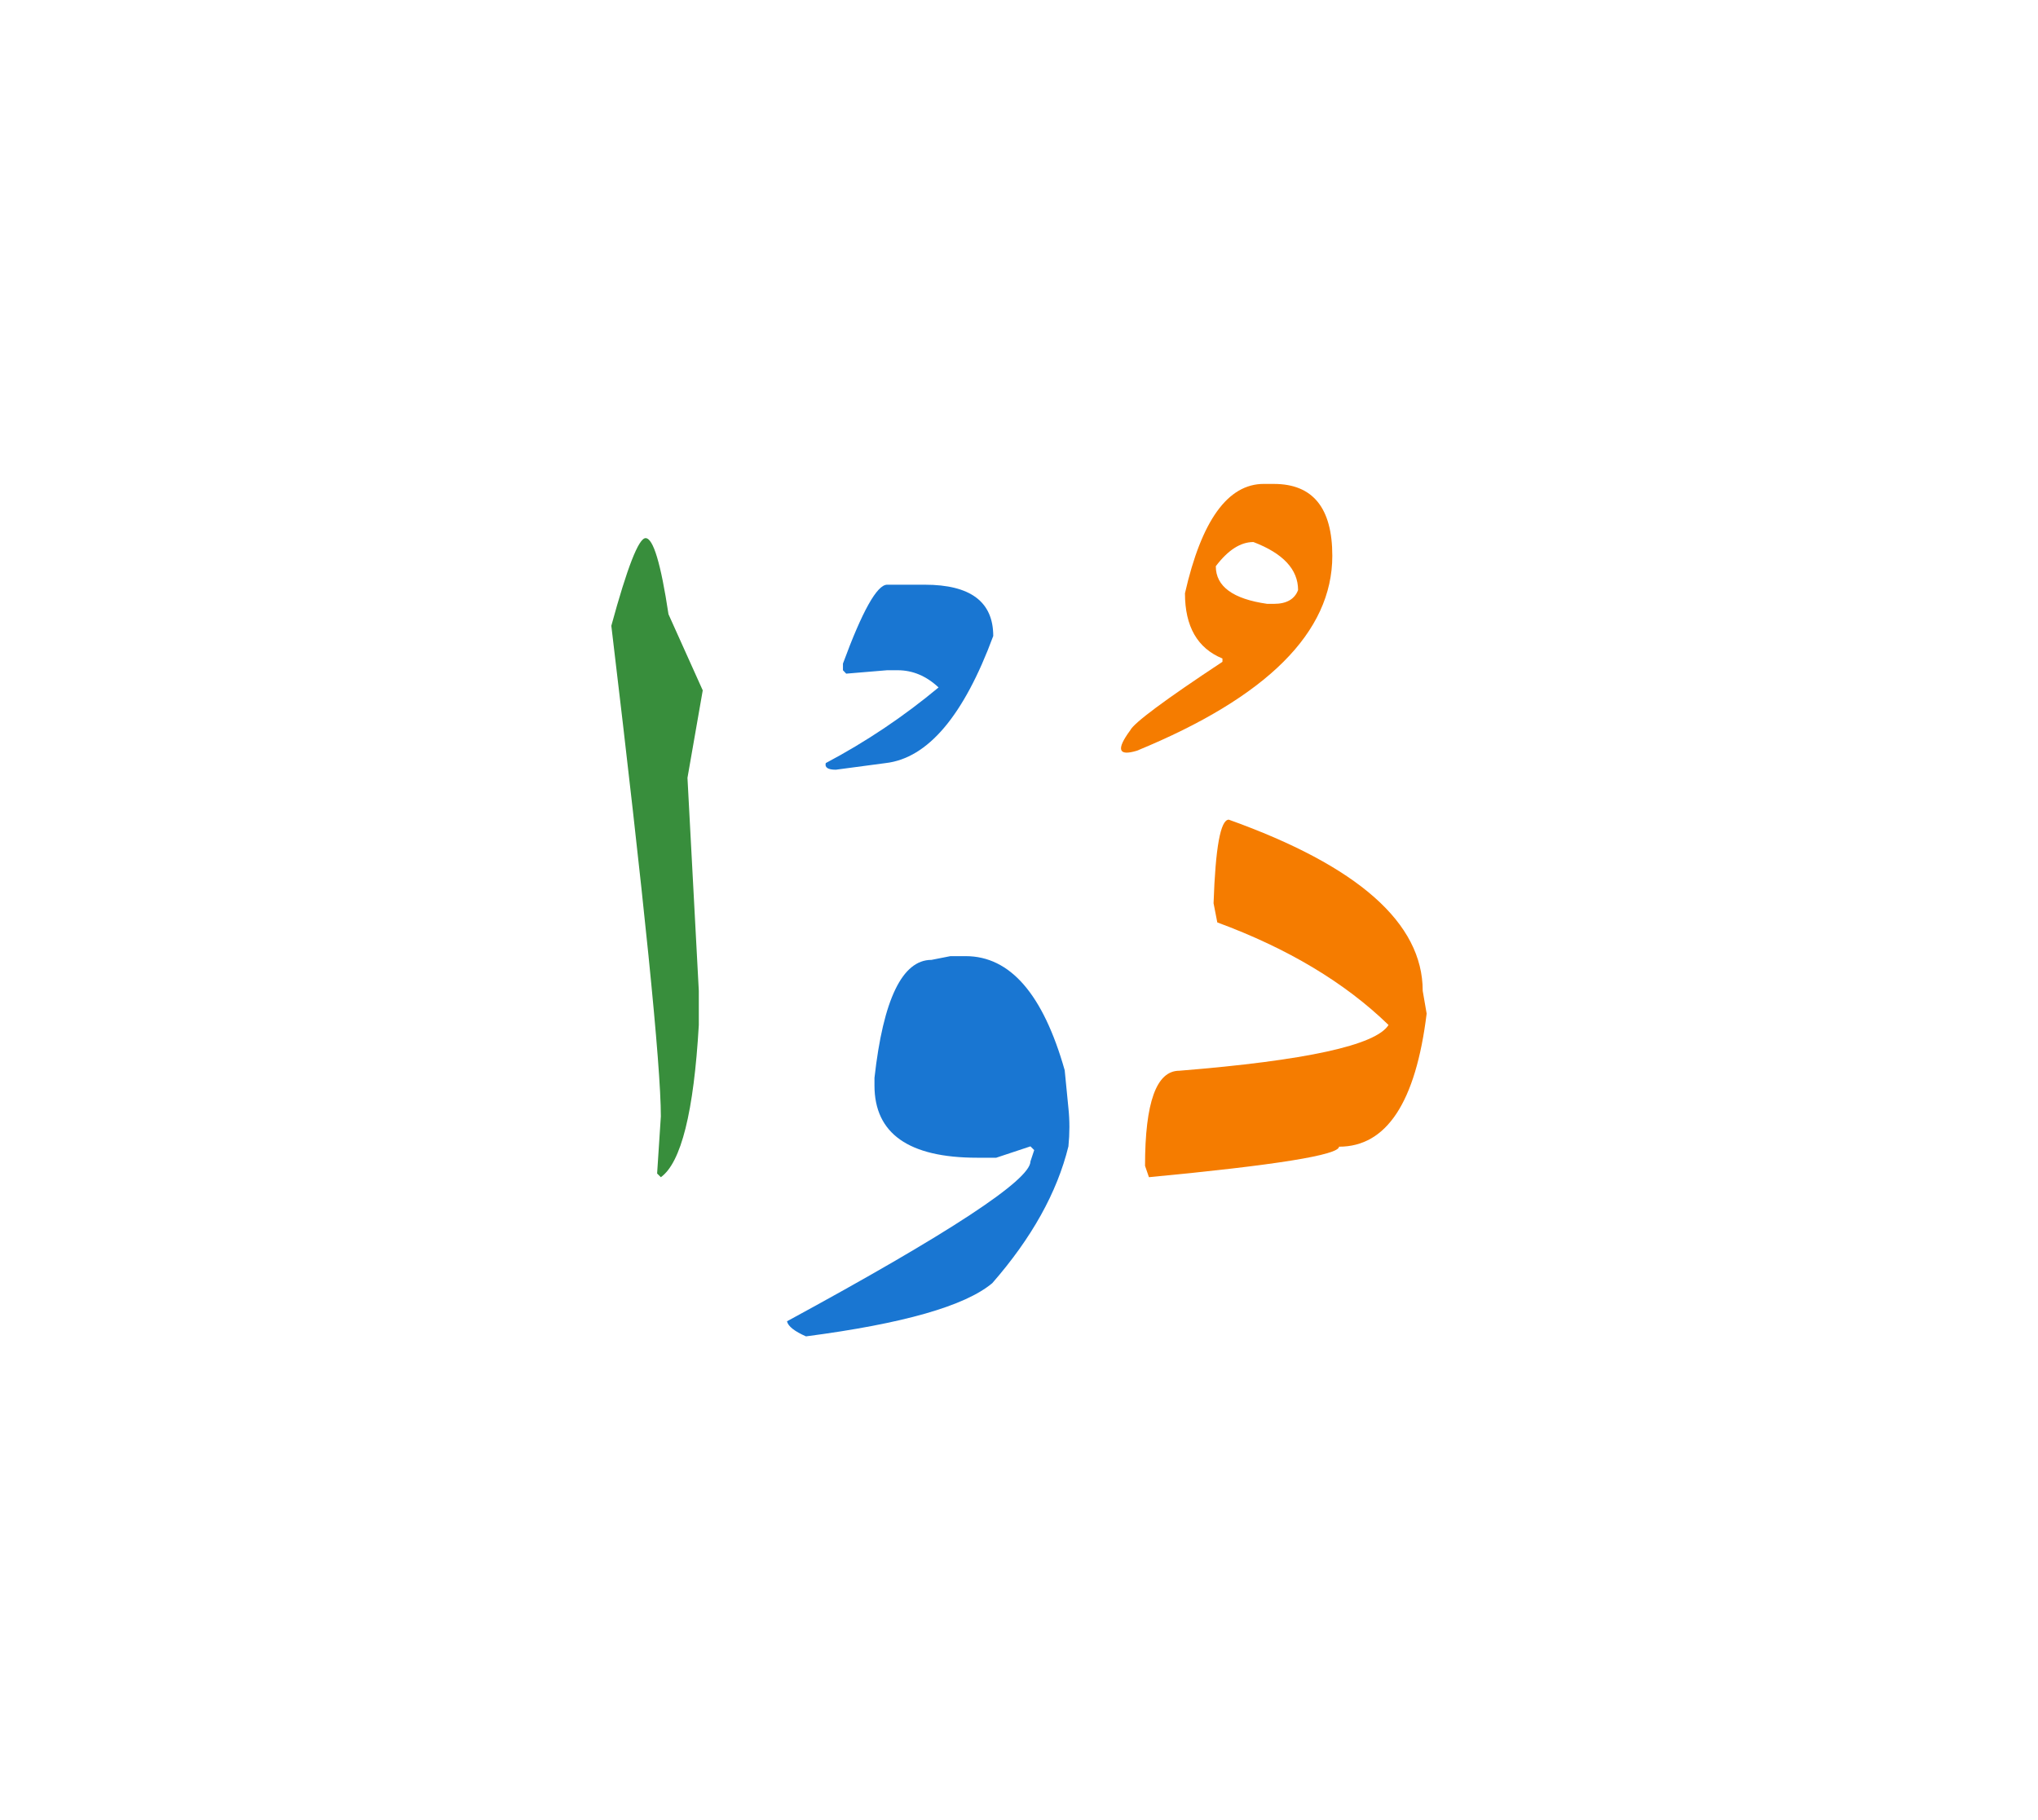 <svg id="vector" xmlns="http://www.w3.org/2000/svg" width="75" height="67" viewBox="0 0 83 73"><path fill="#F57C00" d="M50.044,32.815c5.268,1.885 7.898,4.211 7.898,6.974l0.16,0.925c-0.444,3.617 -1.633,5.422 -3.569,5.422c0,0.336 -2.579,0.753 -7.741,1.242l-0.159,-0.463c0,-2.584 0.463,-3.873 1.396,-3.873c5.162,-0.417 8.005,-1.039 8.521,-1.864c-1.778,-1.727 -4.105,-3.12 -6.974,-4.178l-0.152,-0.781C49.501,33.952 49.706,32.815 50.044,32.815z" id="path_0"/><path fill="#F57C00" d="M51.882,19.139c1.586,0 2.378,0.978 2.378,2.928c0,3.106 -2.65,5.758 -7.958,7.939c-0.76,0.231 -0.852,-0.046 -0.271,-0.832c0.146,-0.298 1.395,-1.23 3.755,-2.79V26.25c-1.018,-0.416 -1.527,-1.302 -1.527,-2.657c0.674,-2.968 1.745,-4.455 3.213,-4.455H51.882L51.882,19.139zM49.515,22.49c0,0.826 0.701,1.336 2.095,1.534h0.272c0.515,0 0.845,-0.191 0.984,-0.562c0,-0.84 -0.609,-1.494 -1.818,-1.956C50.52,21.505 50.011,21.836 49.515,22.49z" id="path_1"/><path fill="#1976D2" d="M38.707,38.374h0.621c1.812,0 3.153,1.548 4.033,4.647l0.152,1.547c0.053,0.503 0.053,1.018 0,1.554c-0.463,1.884 -1.501,3.741 -3.101,5.572c-1.111,0.932 -3.635,1.652 -7.588,2.168c-0.463,-0.204 -0.728,-0.409 -0.773,-0.614c6.61,-3.59 9.915,-5.759 9.915,-6.512l0.153,-0.462l-0.153,-0.152l-1.394,0.463h-0.774c-2.79,0 -4.184,-0.985 -4.184,-2.942v-0.311c0.357,-3.206 1.137,-4.806 2.32,-4.806L38.707,38.374z" id="path_2"/><path fill="#388E3C" d="M26.293,21.347c0.311,0 0.622,1.038 0.932,3.1l1.395,3.101l-0.622,3.563l0.462,8.679v1.389c-0.204,3.542 -0.72,5.604 -1.546,6.2l-0.152,-0.151l0.152,-2.328c0,-2.089 -0.675,-8.752 -2.017,-19.983C25.546,22.537 26.009,21.347 26.293,21.347z" id="path_3"/><path fill="#1976D2" d="M36.129,23.244h1.533c1.857,0 2.789,0.694 2.789,2.089c-1.203,3.252 -2.664,4.978 -4.382,5.177l-2.029,0.27c-0.325,0 -0.457,-0.092 -0.41,-0.27c1.639,-0.867 3.173,-1.898 4.594,-3.081c-0.502,-0.47 -1.057,-0.701 -1.666,-0.701h-0.429l-1.667,0.139l-0.132,-0.139v-0.271C35.118,24.315 35.719,23.244 36.129,23.244z" id="path_4"/></svg>